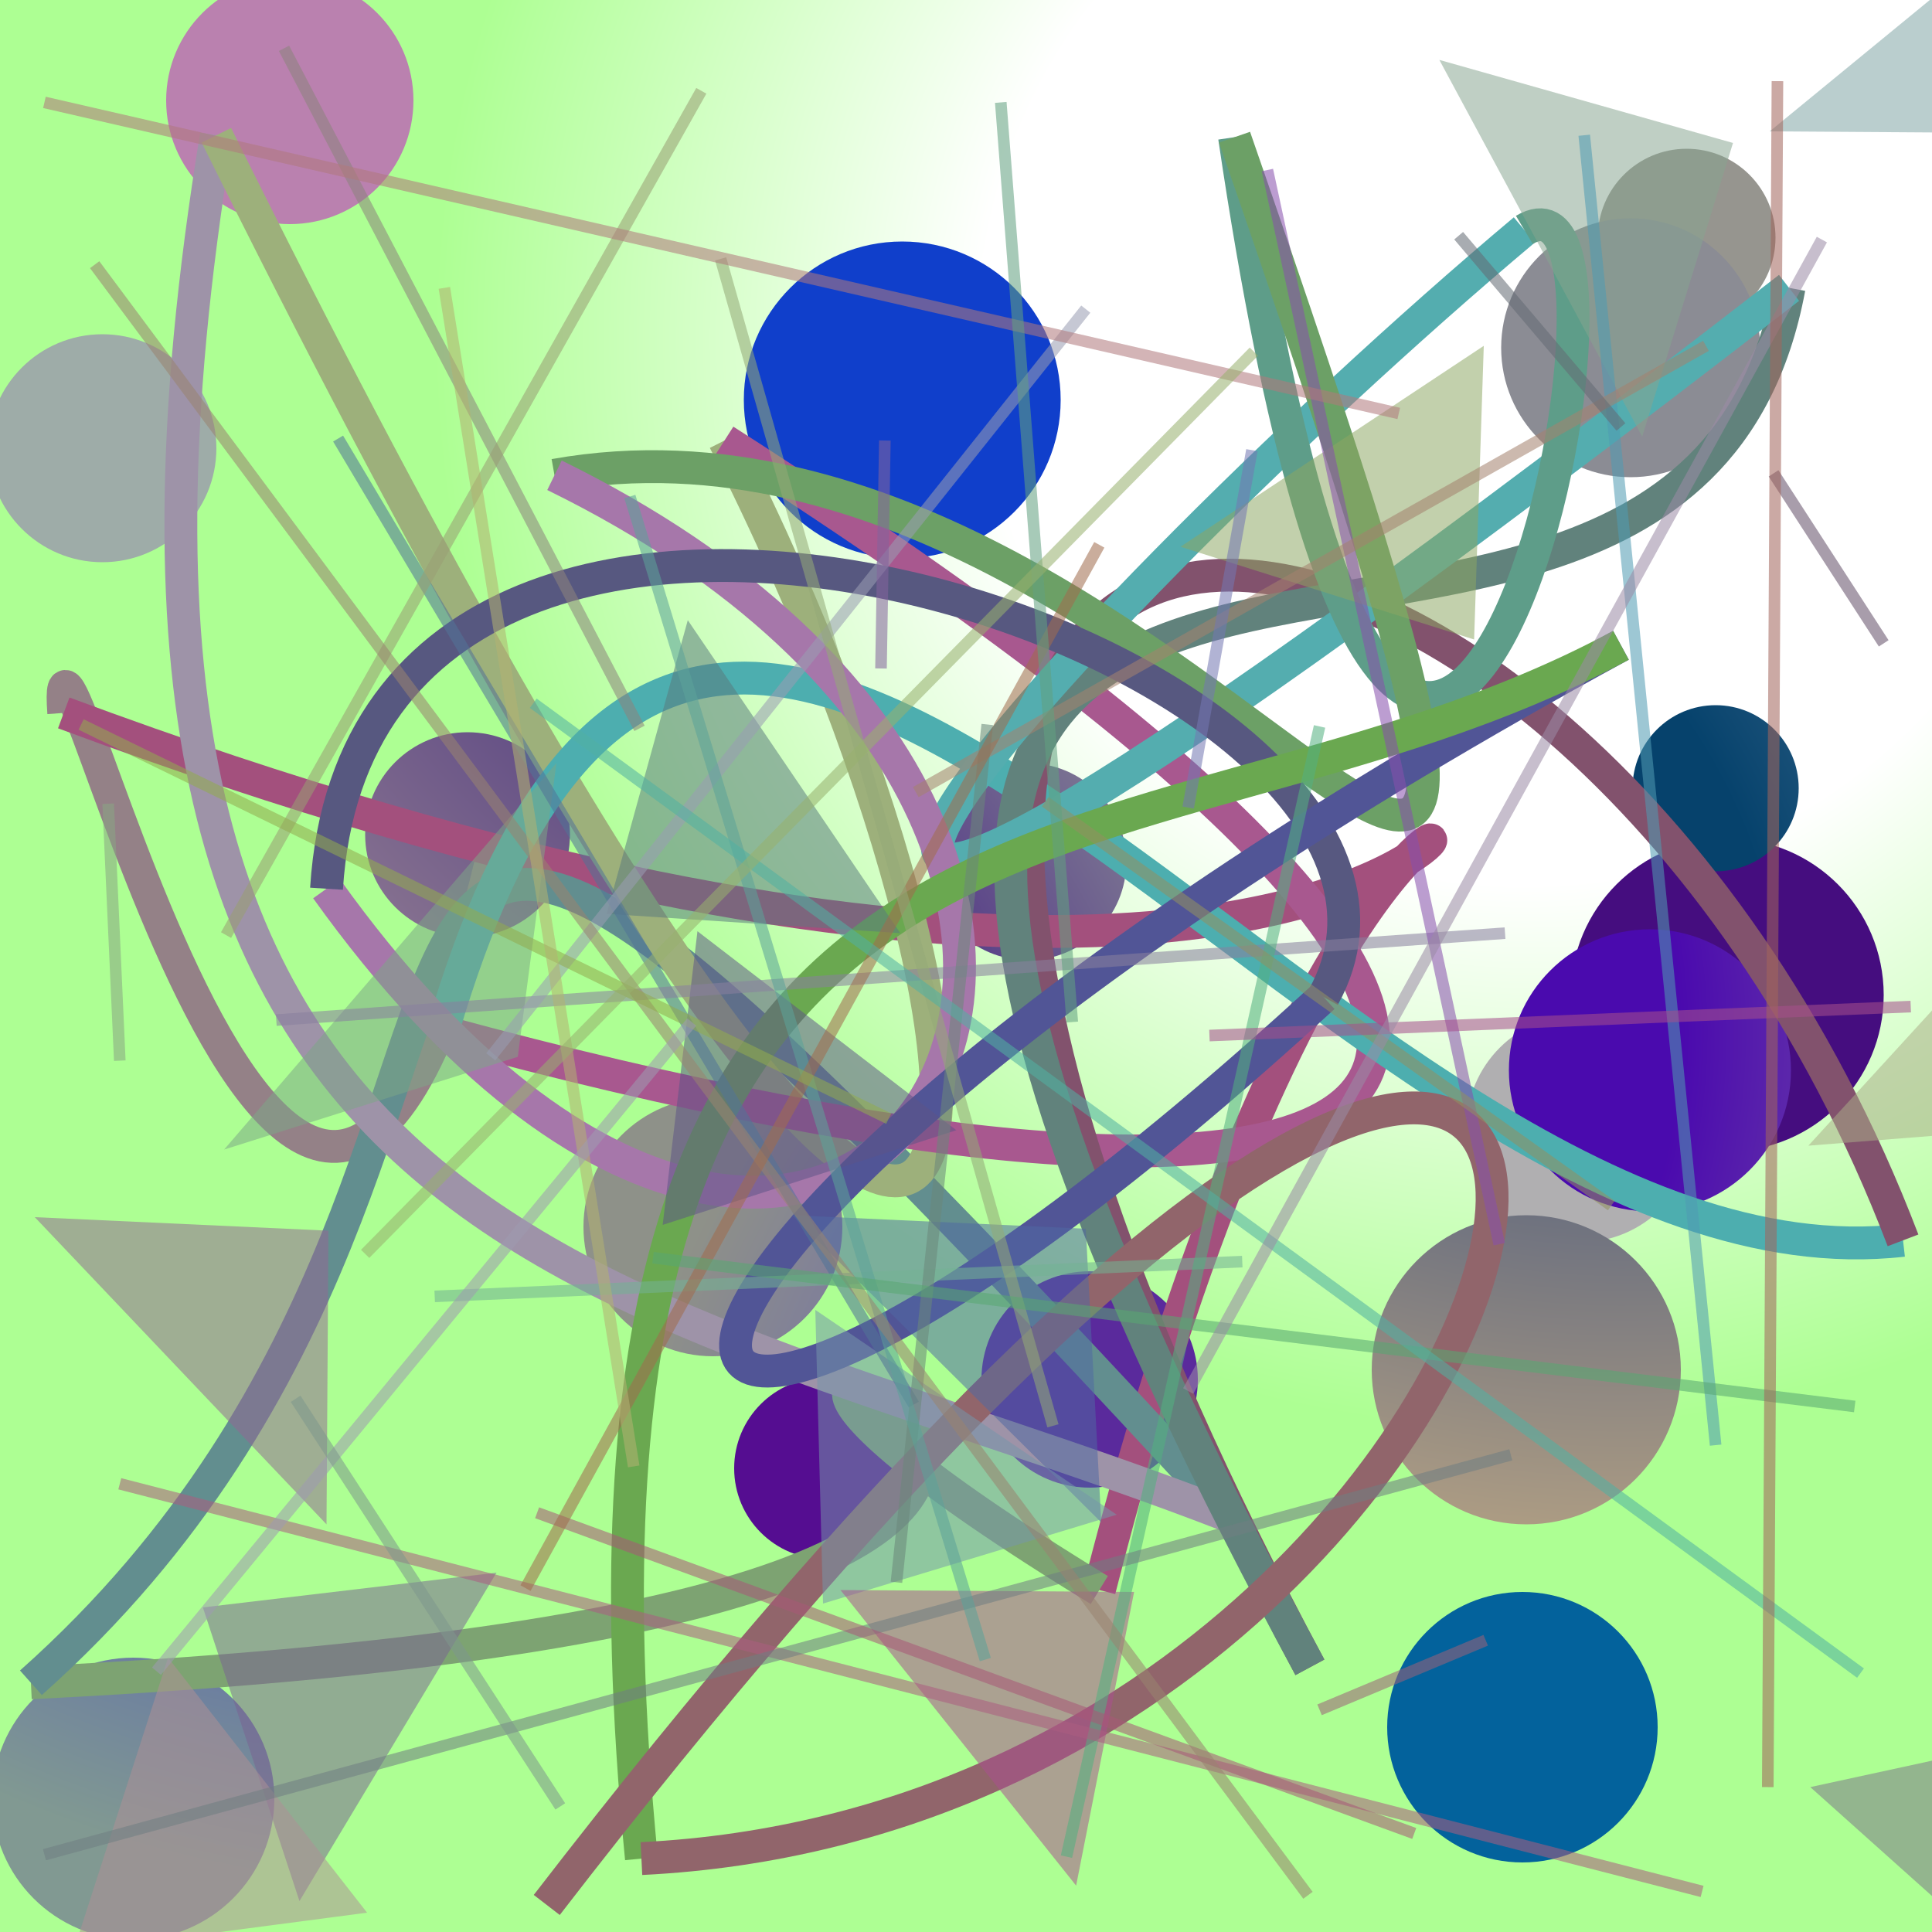 <?xml version="1.0" encoding="UTF-8"?>
<svg xmlns="http://www.w3.org/2000/svg" xmlns:xlink="http://www.w3.org/1999/xlink" width="500pt" height="500pt" viewBox="0 0 500 500" version="1.1">
<rect x="0" y="0" width="500" height="500" fill="#333333" stroke="none"/>
<defs>
<radialGradient id="radial0" gradientUnits="userSpaceOnUse" cx="0.787" cy="0.178" fx="0.787" fy="0.178" r="0.6" gradientTransform="matrix(500,0,0,500,0,0)">
<stop offset="0.467" style="stop-color:rgb(100%,100%,100%);stop-opacity:1;"/>
<stop offset="0.933" style="stop-color:rgb(67.9%,100%,57.6%);stop-opacity:1;"/>
</radialGradient>
<radialGradient id="radial1" gradientUnits="userSpaceOnUse" cx="0.227" cy="0.418" fx="0.227" fy="0.418" r="0.6" gradientTransform="matrix(500,0,0,500,0,0)">
<stop offset="0.467" style="stop-color:rgb(26.3%,29%,73.3%);stop-opacity:1;"/>
<stop offset="0.933" style="stop-color:rgb(50.6%,60.1%,57.2%);stop-opacity:1;"/>
</radialGradient>
<radialGradient id="radial2" gradientUnits="userSpaceOnUse" cx="0.534" cy="0.112" fx="0.534" fy="0.112" r="0.6" gradientTransform="matrix(500,0,0,500,0,0)">
<stop offset="0.467" style="stop-color:rgb(29.4%,21.4%,49.4%);stop-opacity:1;"/>
<stop offset="0.933" style="stop-color:rgb(59.4%,51.2%,58.4%);stop-opacity:1;"/>
</radialGradient>
<radialGradient id="radial3" gradientUnits="userSpaceOnUse" cx="0.394" cy="0.808" fx="0.394" fy="0.808" r="0.6" gradientTransform="matrix(500,0,0,500,0,0)">
<stop offset="0.467" style="stop-color:rgb(0.6%,33.7%,53.2%);stop-opacity:1;"/>
<stop offset="0.933" style="stop-color:rgb(62%,67.6%,65.9%);stop-opacity:1;"/>
</radialGradient>
<radialGradient id="radial4" gradientUnits="userSpaceOnUse" cx="0.422" cy="0.185" fx="0.422" fy="0.185" r="0.6" gradientTransform="matrix(500,0,0,500,0,0)">
<stop offset="0.467" style="stop-color:rgb(6.4%,24.9%,79.8%);stop-opacity:1;"/>
<stop offset="0.933" style="stop-color:rgb(70.9%,68.1%,56.4%);stop-opacity:1;"/>
</radialGradient>
<radialGradient id="radial5" gradientUnits="userSpaceOnUse" cx="0.163" cy="0.296" fx="0.163" fy="0.296" r="0.6" gradientTransform="matrix(500,0,0,500,0,0)">
<stop offset="0.467" style="stop-color:rgb(19.9%,17%,78.6%);stop-opacity:1;"/>
<stop offset="0.933" style="stop-color:rgb(69.2%,68.8%,69.4%);stop-opacity:1;"/>
</radialGradient>
<radialGradient id="radial6" gradientUnits="userSpaceOnUse" cx="0.403" cy="0.646" fx="0.403" fy="0.646" r="0.6" gradientTransform="matrix(500,0,0,500,0,0)">
<stop offset="0.467" style="stop-color:rgb(33.2%,5.2%,56.9%);stop-opacity:1;"/>
<stop offset="0.933" style="stop-color:rgb(70%,63.2%,62.8%);stop-opacity:1;"/>
</radialGradient>
<radialGradient id="radial7" gradientUnits="userSpaceOnUse" cx="0.113" cy="0.612" fx="0.113" fy="0.612" r="0.6" gradientTransform="matrix(500,0,0,500,0,0)">
<stop offset="0.467" style="stop-color:rgb(34.5%,0.4%,72.8%);stop-opacity:1;"/>
<stop offset="0.933" style="stop-color:rgb(58.7%,58.6%,56.2%);stop-opacity:1;"/>
</radialGradient>
<radialGradient id="radial8" gradientUnits="userSpaceOnUse" cx="0.194" cy="0.668" fx="0.194" fy="0.668" r="0.6" gradientTransform="matrix(500,0,0,500,0,0)">
<stop offset="0.467" style="stop-color:rgb(25%,11%,50.2%);stop-opacity:1;"/>
<stop offset="0.933" style="stop-color:rgb(61.9%,65.7%,61.6%);stop-opacity:1;"/>
</radialGradient>
<radialGradient id="radial9" gradientUnits="userSpaceOnUse" cx="0.889" cy="0.479" fx="0.889" fy="0.479" r="0.6" gradientTransform="matrix(500,0,0,500,0,0)">
<stop offset="0.467" style="stop-color:rgb(27%,5.1%,49.8%);stop-opacity:1;"/>
<stop offset="0.933" style="stop-color:rgb(64%,63%,60.1%);stop-opacity:1;"/>
</radialGradient>
<radialGradient id="radial10" gradientUnits="userSpaceOnUse" cx="0.643" cy="0.533" fx="0.643" fy="0.533" r="0.6" gradientTransform="matrix(500,0,0,500,0,0)">
<stop offset="0.467" style="stop-color:rgb(2.4%,26%,42.5%);stop-opacity:1;"/>
<stop offset="0.933" style="stop-color:rgb(51.6%,61.2%,71.6%);stop-opacity:1;"/>
</radialGradient>
<radialGradient id="radial11" gradientUnits="userSpaceOnUse" cx="0.653" cy="0.497" fx="0.653" fy="0.497" r="0.6" gradientTransform="matrix(500,0,0,500,0,0)">
<stop offset="0.467" style="stop-color:rgb(35.2%,16.4%,61%);stop-opacity:1;"/>
<stop offset="0.933" style="stop-color:rgb(50.2%,71.7%,58.7%);stop-opacity:1;"/>
</radialGradient>
<radialGradient id="radial12" gradientUnits="userSpaceOnUse" cx="0.868" cy="0.878" fx="0.868" fy="0.878" r="0.6" gradientTransform="matrix(500,0,0,500,0,0)">
<stop offset="0.467" style="stop-color:rgb(34.3%,31.5%,77.1%);stop-opacity:1;"/>
<stop offset="0.933" style="stop-color:rgb(55.8%,56.7%,53.6%);stop-opacity:1;"/>
</radialGradient>
<radialGradient id="radial13" gradientUnits="userSpaceOnUse" cx="0.805" cy="0.752" fx="0.805" fy="0.752" r="0.6" gradientTransform="matrix(500,0,0,500,0,0)">
<stop offset="0.467" style="stop-color:rgb(1.3%,38.5%,61%);stop-opacity:1;"/>
<stop offset="0.933" style="stop-color:rgb(70.6%,52%,52.7%);stop-opacity:1;"/>
</radialGradient>
<radialGradient id="radial14" gradientUnits="userSpaceOnUse" cx="0.839" cy="0.253" fx="0.839" fy="0.253" r="0.6" gradientTransform="matrix(500,0,0,500,0,0)">
<stop offset="0.467" style="stop-color:rgb(28.2%,34.5%,48.9%);stop-opacity:1;"/>
<stop offset="0.933" style="stop-color:rgb(70.8%,63.3%,51.7%);stop-opacity:1;"/>
</radialGradient>
<radialGradient id="radial15" gradientUnits="userSpaceOnUse" cx="0.641" cy="0.881" fx="0.641" fy="0.881" r="0.6" gradientTransform="matrix(500,0,0,500,0,0)">
<stop offset="0.467" style="stop-color:rgb(25.6%,34.9%,42.9%);stop-opacity:1;"/>
<stop offset="0.933" style="stop-color:rgb(54.6%,55%,58%);stop-opacity:1;"/>
</radialGradient>
<radialGradient id="radial16" gradientUnits="userSpaceOnUse" cx="0.842" cy="0.772" fx="0.842" fy="0.772" r="0.6" gradientTransform="matrix(500,0,0,500,0,0)">
<stop offset="0.467" style="stop-color:rgb(25.9%,18.2%,65.5%);stop-opacity:1;"/>
<stop offset="0.933" style="stop-color:rgb(72.8%,50.7%,68.6%);stop-opacity:1;"/>
</radialGradient>
<radialGradient id="radial17" gradientUnits="userSpaceOnUse" cx="0.59" cy="0.535" fx="0.59" fy="0.535" r="0.6" gradientTransform="matrix(500,0,0,500,0,0)">
<stop offset="0.467" style="stop-color:rgb(29.2%,3.8%,68.3%);stop-opacity:1;"/>
<stop offset="0.933" style="stop-color:rgb(62.3%,59.6%,61.4%);stop-opacity:1;"/>
</radialGradient>
<clipPath id="clip1">
  <rect x="0" y="0" width="500" height="500"/>
</clipPath>
<g id="surface184" clip-path="url(#clip1)">
<rect x="0" y="0" width="500" height="500" style="fill:url(#radial0);stroke:none;"/>
<path style=" stroke:none;fill-rule:nonzero;fill:url(#radial1);" d="M 71 465.5 C 71 485.66 54.66 502 34.5 502 C 14.34 502 -2 485.66 -2 465.5 C -2 445.34 14.34 429 34.5 429 C 54.66 429 71 445.34 71 465.5 "/>
<path style=" stroke:none;fill-rule:nonzero;fill:url(#radial2);" d="M 147.5 216 C 147.5 230.637 135.637 242.5 121 242.5 C 106.363 242.5 94.5 230.637 94.5 216 C 94.5 201.363 106.363 189.5 121 189.5 C 135.637 189.5 147.5 201.363 147.5 216 "/>
<path style=" stroke:none;fill-rule:nonzero;fill:url(#radial3);" d="M 56 116 C 56 132.293 42.793 145.5 26.5 145.5 C 10.207 145.5 -3 132.293 -3 116 C -3 99.707 10.207 86.5 26.5 86.5 C 42.793 86.5 56 99.707 56 116 "/>
<path style=" stroke:none;fill-rule:nonzero;fill:url(#radial4);" d="M 274.5 103.5 C 274.5 126.145 256.145 144.5 233.5 144.5 C 210.855 144.5 192.5 126.145 192.5 103.5 C 192.5 80.855 210.855 62.5 233.5 62.5 C 256.145 62.5 274.5 80.855 274.5 103.5 "/>
<path style=" stroke:none;fill-rule:nonzero;fill:url(#radial5);" d="M 438.5 292 C 438.5 308.293 425.293 321.5 409 321.5 C 392.707 321.5 379.5 308.293 379.5 292 C 379.5 275.707 392.707 262.5 409 262.5 C 425.293 262.5 438.5 275.707 438.5 292 "/>
<path style=" stroke:none;fill-rule:nonzero;fill:url(#radial6);" d="M 237 380 C 237 392.98 226.48 403.5 213.5 403.5 C 200.52 403.5 190 392.98 190 380 C 190 367.02 200.52 356.5 213.5 356.5 C 226.48 356.5 237 367.02 237 380 "/>
<path style=" stroke:none;fill-rule:nonzero;fill:url(#radial7);" d="M 459.5 61.5 C 459.5 74.203 449.203 84.5 436.5 84.5 C 423.797 84.5 413.5 74.203 413.5 61.5 C 413.5 48.797 423.797 38.5 436.5 38.5 C 449.203 38.5 459.5 48.797 459.5 61.5 "/>
<path style=" stroke:none;fill-rule:nonzero;fill:url(#radial8);" d="M 291.5 223 C 291.5 237.082 280.082 248.5 266 248.5 C 251.918 248.5 240.5 237.082 240.5 223 C 240.5 208.918 251.918 197.5 266 197.5 C 280.082 197.5 291.5 208.918 291.5 223 "/>
<path style=" stroke:none;fill-rule:nonzero;fill:url(#radial9);" d="M 487.5 257.5 C 487.5 279.867 469.367 298 447 298 C 424.633 298 406.5 279.867 406.5 257.5 C 406.5 235.133 424.633 217 447 217 C 469.367 217 487.5 235.133 487.5 257.5 "/>
<path style=" stroke:none;fill-rule:nonzero;fill:url(#radial10);" d="M 465.5 204 C 465.5 215.875 455.875 225.5 444 225.5 C 432.125 225.5 422.5 215.875 422.5 204 C 422.5 192.125 432.125 182.5 444 182.5 C 455.875 182.5 465.5 192.125 465.5 204 "/>
<path style=" stroke:none;fill-rule:nonzero;fill:url(#radial11);" d="M 310 357 C 310 372.465 297.465 385 282 385 C 266.535 385 254 372.465 254 357 C 254 341.535 266.535 329 282 329 C 297.465 329 310 341.535 310 357 "/>
<path style=" stroke:none;fill-rule:nonzero;fill:url(#radial12);" d="M 218 317.5 C 218 336 203 351 184.5 351 C 166 351 151 336 151 317.5 C 151 299 166 284 184.5 284 C 203 284 218 299 218 317.5 "/>
<path style=" stroke:none;fill-rule:nonzero;fill:url(#radial13);" d="M 429 447 C 429 466.328 413.328 482 394 482 C 374.672 482 359 466.328 359 447 C 359 427.672 374.672 412 394 412 C 413.328 412 429 427.672 429 447 "/>
<path style=" stroke:none;fill-rule:nonzero;fill:url(#radial14);" d="M 435 354.5 C 435 376.59 417.09 394.5 395 394.5 C 372.91 394.5 355 376.59 355 354.5 C 355 332.41 372.91 314.5 395 314.5 C 417.09 314.5 435 332.41 435 354.5 "/>
<path style=" stroke:none;fill-rule:nonzero;fill:url(#radial15);" d="M 455.5 90 C 455.5 108.5 440.5 123.5 422 123.5 C 403.5 123.5 388.5 108.5 388.5 90 C 388.5 71.5 403.5 56.5 422 56.5 C 440.5 56.5 455.5 71.5 455.5 90 "/>
<path style=" stroke:none;fill-rule:nonzero;fill:url(#radial16);" d="M 107 26 C 107 43.672 92.672 58 75 58 C 57.328 58 43 43.672 43 26 C 43 8.328 57.328 -6 75 -6 C 92.672 -6 107 8.328 107 26 "/>
<path style=" stroke:none;fill-rule:nonzero;fill:url(#radial17);" d="M 463.5 277 C 463.5 297.16 447.16 313.5 427 313.5 C 406.84 313.5 390.5 297.16 390.5 277 C 390.5 256.84 406.84 240.5 427 240.5 C 447.16 240.5 463.5 256.84 463.5 277 "/>
<path style="fill:none;stroke-width:0.017;stroke-linecap:butt;stroke-linejoin:miter;stroke:rgb(58.2%,50.6%,53%);stroke-opacity:1;stroke-miterlimit:10;" d="M 0.254 0.447 C 0.155 0.859 0.025 0.259 0.033 0.369 " transform="matrix(500,0,0,500,0,0)"/>
<path style="fill:none;stroke-width:0.017;stroke-linecap:butt;stroke-linejoin:miter;stroke:rgb(63.9%,31.6%,49.1%);stroke-opacity:1;stroke-miterlimit:10;" d="M 0.033 0.369 C 0.988 0.724 0.764 0.058 0.569 0.823 " transform="matrix(500,0,0,500,0,0)"/>
<path style="fill:none;stroke-width:0.017;stroke-linecap:butt;stroke-linejoin:miter;stroke:rgb(48.9%,63.8%,44.9%);stroke-opacity:1;stroke-miterlimit:10;" d="M 0.569 0.823 C 0.175 0.582 0.89 0.828 0.016 0.871 " transform="matrix(500,0,0,500,0,0)"/>
<path style="fill:none;stroke-width:0.017;stroke-linecap:butt;stroke-linejoin:miter;stroke:rgb(38.3%,55.6%,56.1%);stroke-opacity:1;stroke-miterlimit:10;" d="M 0.016 0.871 C 0.352 0.572 0.06 0.158 0.637 0.785 " transform="matrix(500,0,0,500,0,0)"/>
<path style="fill:none;stroke-width:0.017;stroke-linecap:butt;stroke-linejoin:miter;stroke:rgb(62.1%,57.7%,66%);stroke-opacity:1;stroke-miterlimit:10;" d="M 0.637 0.785 C 0.318 0.661 0.015 0.662 0.112 0.07 " transform="matrix(500,0,0,500,0,0)"/>
<path style="fill:none;stroke-width:0.017;stroke-linecap:butt;stroke-linejoin:miter;stroke:rgb(61.7%,68.9%,48.2%);stroke-opacity:1;stroke-miterlimit:10;" d="M 0.112 0.07 C 0.542 0.938 0.556 0.585 0.375 0.228 " transform="matrix(500,0,0,500,0,0)"/>
<path style="fill:none;stroke-width:0.017;stroke-linecap:butt;stroke-linejoin:miter;stroke:rgb(65.9%,34.7%,55.9%);stroke-opacity:1;stroke-miterlimit:10;" d="M 0.375 0.228 C 0.936 0.587 0.73 0.67 0.229 0.534 " transform="matrix(500,0,0,500,0,0)"/>
<path style="fill:none;stroke-width:0.017;stroke-linecap:butt;stroke-linejoin:miter;stroke:rgb(30.1%,68%,68.4%);stroke-opacity:1;stroke-miterlimit:10;" d="M 0.229 0.534 C 0.37 0.053 0.687 0.676 0.985 0.642 " transform="matrix(500,0,0,500,0,0)"/>
<path style="fill:none;stroke-width:0.017;stroke-linecap:butt;stroke-linejoin:miter;stroke:rgb(50.8%,32.1%,42.6%);stroke-opacity:1;stroke-miterlimit:10;" d="M 0.985 0.642 C 0.81 0.183 0.277 0.114 0.678 0.863 " transform="matrix(500,0,0,500,0,0)"/>
<path style="fill:none;stroke-width:0.017;stroke-linecap:butt;stroke-linejoin:miter;stroke:rgb(38.2%,50.8%,48.8%);stroke-opacity:1;stroke-miterlimit:10;" d="M 0.678 0.863 C 0.24 0.053 0.864 0.482 0.926 0.149 " transform="matrix(500,0,0,500,0,0)"/>
<path style="fill:none;stroke-width:0.017;stroke-linecap:butt;stroke-linejoin:miter;stroke:rgb(33.2%,67.9%,68.4%);stroke-opacity:1;stroke-miterlimit:10;" d="M 0.926 0.149 C 0.188 0.721 0.546 0.323 0.789 0.119 " transform="matrix(500,0,0,500,0,0)"/>
<path style="fill:none;stroke-width:0.017;stroke-linecap:butt;stroke-linejoin:miter;stroke:rgb(37.1%,61.7%,53.9%);stroke-opacity:1;stroke-miterlimit:10;" d="M 0.789 0.119 C 0.871 0.07 0.735 0.72 0.639 0.071 " transform="matrix(500,0,0,500,0,0)"/>
<path style="fill:none;stroke-width:0.017;stroke-linecap:butt;stroke-linejoin:miter;stroke:rgb(42.5%,62.6%,39.9%);stroke-opacity:1;stroke-miterlimit:10;" d="M 0.639 0.071 C 0.885 0.78 0.629 0.185 0.287 0.246 " transform="matrix(500,0,0,500,0,0)"/>
<path style="fill:none;stroke-width:0.017;stroke-linecap:butt;stroke-linejoin:miter;stroke:rgb(65%,46.8%,66.6%);stroke-opacity:1;stroke-miterlimit:10;" d="M 0.287 0.246 C 0.687 0.442 0.439 0.837 0.169 0.46 " transform="matrix(500,0,0,500,0,0)"/>
<path style="fill:none;stroke-width:0.017;stroke-linecap:butt;stroke-linejoin:miter;stroke:rgb(34.3%,34.4%,50%);stroke-opacity:1;stroke-miterlimit:10;" d="M 0.169 0.46 C 0.189 0.143 0.781 0.343 0.685 0.516 " transform="matrix(500,0,0,500,0,0)"/>
<path style="fill:none;stroke-width:0.017;stroke-linecap:butt;stroke-linejoin:miter;stroke:rgb(32%,33.4%,58.9%);stroke-opacity:1;stroke-miterlimit:10;" d="M 0.685 0.516 C 0.279 0.889 0.231 0.665 0.839 0.334 " transform="matrix(500,0,0,500,0,0)"/>
<path style="fill:none;stroke-width:0.017;stroke-linecap:butt;stroke-linejoin:miter;stroke:rgb(41.6%,65.7%,31.3%);stroke-opacity:1;stroke-miterlimit:10;" d="M 0.839 0.334 C 0.587 0.47 0.273 0.356 0.332 0.962 " transform="matrix(500,0,0,500,0,0)"/>
<path style="fill:none;stroke-width:0.017;stroke-linecap:butt;stroke-linejoin:miter;stroke:rgb(57%,39.7%,42%);stroke-opacity:1;stroke-miterlimit:10;" d="M 0.332 0.962 C 0.877 0.935 0.977 0.086 0.283 0.986 " transform="matrix(500,0,0,500,0,0)"/>
<path style=" stroke:none;fill-rule:nonzero;fill:rgb(67.1%,67.4%,53.5%);fill-opacity:0.528;" d="M 468 296.5 L 544 290.5 L 543 214.5 L 468 296.5 "/>
<path style=" stroke:none;fill-rule:nonzero;fill:rgb(53%,65.1%,56.6%);fill-opacity:0.528;" d="M 372.5 15.5 L 448.5 37 L 425 113 L 372.5 15.5 "/>
<path style=" stroke:none;fill-rule:nonzero;fill:rgb(49.1%,45.2%,54.4%);fill-opacity:0.528;" d="M 468.5 462.5 L 544.5 446 L 535 522 L 468.5 462.5 "/>
<path style=" stroke:none;fill-rule:nonzero;fill:rgb(31.4%,41%,64%);fill-opacity:0.528;" d="M 205 314.5 L 281 318 L 285 394 L 205 314.5 "/>
<path style=" stroke:none;fill-rule:nonzero;fill:rgb(36.4%,32.7%,52.7%);fill-opacity:0.528;" d="M 247.5 292.5 L 171.5 317 L 180.5 241 L 247.5 292.5 "/>
<path style=" stroke:none;fill-rule:nonzero;fill:rgb(49.3%,64%,63.9%);fill-opacity:0.528;" d="M 458 34 L 534 34.5 L 550 -41.5 L 458 34 "/>
<path style=" stroke:none;fill-rule:nonzero;fill:rgb(58.4%,40.1%,58.3%);fill-opacity:0.528;" d="M 9 315 L 85 318.5 L 84.5 394.5 L 9 315 "/>
<path style=" stroke:none;fill-rule:nonzero;fill:rgb(47.4%,39.1%,57.6%);fill-opacity:0.528;" d="M 128.5 407 L 52.5 416 L 77.5 492 L 128.5 407 "/>
<path style=" stroke:none;fill-rule:nonzero;fill:rgb(46.3%,59%,66.9%);fill-opacity:0.528;" d="M 289 392 L 213 415 L 211 339 L 289 392 "/>
<path style=" stroke:none;fill-rule:nonzero;fill:rgb(34.8%,47.6%,49.3%);fill-opacity:0.528;" d="M 233 241.5 L 157 236.5 L 178 160.5 L 233 241.5 "/>
<path style=" stroke:none;fill-rule:nonzero;fill:rgb(49.3%,65.8%,52.9%);fill-opacity:0.528;" d="M 58 297.5 L 134 273.5 L 144 197.5 L 58 297.5 "/>
<path style=" stroke:none;fill-rule:nonzero;fill:rgb(55.1%,65.8%,38.9%);fill-opacity:0.528;" d="M 305.5 141.5 L 381.5 165.5 L 384 89.5 L 305.5 141.5 "/>
<path style=" stroke:none;fill-rule:nonzero;fill:rgb(68.7%,56.8%,58.6%);fill-opacity:0.528;" d="M 95 495 L 19 505 L 43.5 429 L 95 495 "/>
<path style=" stroke:none;fill-rule:nonzero;fill:rgb(67.2%,30.7%,56.8%);fill-opacity:0.528;" d="M 217.5 411.5 L 293.5 412 L 278.5 488 L 217.5 411.5 "/>
<path style="fill:none;stroke-width:0.006;stroke-linecap:butt;stroke-linejoin:miter;stroke:rgb(32.1%,45%,59.3%);stroke-opacity:0.558;stroke-miterlimit:10;" d="M 0.175 0.227 L 0.473 0.727 " transform="matrix(500,0,0,500,0,0)"/>
<path style="fill:none;stroke-width:0.006;stroke-linecap:butt;stroke-linejoin:miter;stroke:rgb(53.6%,50.2%,62.3%);stroke-opacity:0.558;stroke-miterlimit:10;" d="M 0.779 0.483 L 0.143 0.528 " transform="matrix(500,0,0,500,0,0)"/>
<path style="fill:none;stroke-width:0.006;stroke-linecap:butt;stroke-linejoin:miter;stroke:rgb(52.8%,31.2%,67.4%);stroke-opacity:0.558;stroke-miterlimit:10;" d="M 0.656 0.088 L 0.776 0.644 " transform="matrix(500,0,0,500,0,0)"/>
<path style="fill:none;stroke-width:0.006;stroke-linecap:butt;stroke-linejoin:miter;stroke:rgb(59.8%,61.4%,69.4%);stroke-opacity:0.558;stroke-miterlimit:10;" d="M 0.562 0.16 L 0.254 0.547 " transform="matrix(500,0,0,500,0,0)"/>
<path style="fill:none;stroke-width:0.006;stroke-linecap:butt;stroke-linejoin:miter;stroke:rgb(31.4%,60.3%,69.6%);stroke-opacity:0.558;stroke-miterlimit:10;" d="M 0.888 0.748 L 0.82 0.07 " transform="matrix(500,0,0,500,0,0)"/>
<path style="fill:none;stroke-width:0.006;stroke-linecap:butt;stroke-linejoin:miter;stroke:rgb(61.1%,37.9%,47%);stroke-opacity:0.558;stroke-miterlimit:10;" d="M 0.683 0.885 L 0.769 0.849 " transform="matrix(500,0,0,500,0,0)"/>
<path style="fill:none;stroke-width:0.006;stroke-linecap:butt;stroke-linejoin:miter;stroke:rgb(44.9%,70%,57.5%);stroke-opacity:0.558;stroke-miterlimit:10;" d="M 0.225 0.671 L 0.643 0.653 " transform="matrix(500,0,0,500,0,0)"/>
<path style="fill:none;stroke-width:0.006;stroke-linecap:butt;stroke-linejoin:miter;stroke:rgb(32.3%,69%,50.4%);stroke-opacity:0.558;stroke-miterlimit:10;" d="M 0.683 0.376 L 0.552 0.961 " transform="matrix(500,0,0,500,0,0)"/>
<path style="fill:none;stroke-width:0.006;stroke-linecap:butt;stroke-linejoin:miter;stroke:rgb(53.4%,65%,51.8%);stroke-opacity:0.558;stroke-miterlimit:10;" d="M 0.056 0.416 L 0.062 0.549 " transform="matrix(500,0,0,500,0,0)"/>
<path style="fill:none;stroke-width:0.006;stroke-linecap:butt;stroke-linejoin:miter;stroke:rgb(66.8%,36.5%,50.4%);stroke-opacity:0.558;stroke-miterlimit:10;" d="M 0.881 0.979 L 0.062 0.768 " transform="matrix(500,0,0,500,0,0)"/>
<path style="fill:none;stroke-width:0.006;stroke-linecap:butt;stroke-linejoin:miter;stroke:rgb(54.9%,51.5%,48.4%);stroke-opacity:0.558;stroke-miterlimit:10;" d="M 0.331 0.377 L 0.147 0.025 " transform="matrix(500,0,0,500,0,0)"/>
<path style="fill:none;stroke-width:0.006;stroke-linecap:butt;stroke-linejoin:miter;stroke:rgb(64.3%,50.5%,43.1%);stroke-opacity:0.558;stroke-miterlimit:10;" d="M 0.883 0.179 L 0.474 0.41 " transform="matrix(500,0,0,500,0,0)"/>
<path style="fill:none;stroke-width:0.006;stroke-linecap:butt;stroke-linejoin:miter;stroke:rgb(41.7%,52.7%,47.7%);stroke-opacity:0.558;stroke-miterlimit:10;" d="M 0.464 0.819 L 0.511 0.375 " transform="matrix(500,0,0,500,0,0)"/>
<path style="fill:none;stroke-width:0.006;stroke-linecap:butt;stroke-linejoin:miter;stroke:rgb(56.8%,56.6%,38.1%);stroke-opacity:0.558;stroke-miterlimit:10;" d="M 0.834 0.624 L 0.541 0.415 " transform="matrix(500,0,0,500,0,0)"/>
<path style="fill:none;stroke-width:0.006;stroke-linecap:butt;stroke-linejoin:miter;stroke:rgb(43.7%,49.1%,50.9%);stroke-opacity:0.558;stroke-miterlimit:10;" d="M 0.782 0.753 L 0.023 0.96 " transform="matrix(500,0,0,500,0,0)"/>
<path style="fill:none;stroke-width:0.006;stroke-linecap:butt;stroke-linejoin:miter;stroke:rgb(65.6%,34.5%,46.6%);stroke-opacity:0.558;stroke-miterlimit:10;" d="M 0.732 0.949 L 0.278 0.783 " transform="matrix(500,0,0,500,0,0)"/>
<path style="fill:none;stroke-width:0.006;stroke-linecap:butt;stroke-linejoin:miter;stroke:rgb(60.2%,62%,45.1%);stroke-opacity:0.558;stroke-miterlimit:10;" d="M 0.117 0.484 L 0.363 0.047 " transform="matrix(500,0,0,500,0,0)"/>
<path style="fill:none;stroke-width:0.006;stroke-linecap:butt;stroke-linejoin:miter;stroke:rgb(36.4%,63.5%,59.7%);stroke-opacity:0.558;stroke-miterlimit:10;" d="M 0.326 0.257 L 0.51 0.859 " transform="matrix(500,0,0,500,0,0)"/>
<path style="fill:none;stroke-width:0.006;stroke-linecap:butt;stroke-linejoin:miter;stroke:rgb(39.2%,31.1%,40.8%);stroke-opacity:0.558;stroke-miterlimit:10;" d="M 0.975 0.333 L 0.918 0.245 " transform="matrix(500,0,0,500,0,0)"/>
<path style="fill:none;stroke-width:0.006;stroke-linecap:butt;stroke-linejoin:miter;stroke:rgb(59.7%,51.7%,43.8%);stroke-opacity:0.558;stroke-miterlimit:10;" d="M 0.049 0.137 L 0.677 0.981 " transform="matrix(500,0,0,500,0,0)"/>
<path style="fill:none;stroke-width:0.006;stroke-linecap:butt;stroke-linejoin:miter;stroke:rgb(62.9%,42.4%,30.8%);stroke-opacity:0.558;stroke-miterlimit:10;" d="M 0.272 0.822 L 0.569 0.282 " transform="matrix(500,0,0,500,0,0)"/>
<path style="fill:none;stroke-width:0.006;stroke-linecap:butt;stroke-linejoin:miter;stroke:rgb(39.1%,41.7%,45.3%);stroke-opacity:0.558;stroke-miterlimit:10;" d="M 0.755 0.122 L 0.839 0.221 " transform="matrix(500,0,0,500,0,0)"/>
<path style="fill:none;stroke-width:0.006;stroke-linecap:butt;stroke-linejoin:miter;stroke:rgb(56.8%,66.7%,31.2%);stroke-opacity:0.558;stroke-miterlimit:10;" d="M 0.46 0.579 L 0.042 0.375 " transform="matrix(500,0,0,500,0,0)"/>
<path style="fill:none;stroke-width:0.006;stroke-linecap:butt;stroke-linejoin:miter;stroke:rgb(69.6%,69.4%,44.4%);stroke-opacity:0.558;stroke-miterlimit:10;" d="M 0.23 0.149 L 0.328 0.759 " transform="matrix(500,0,0,500,0,0)"/>
<path style="fill:none;stroke-width:0.006;stroke-linecap:butt;stroke-linejoin:miter;stroke:rgb(61.7%,60.6%,69%);stroke-opacity:0.558;stroke-miterlimit:10;" d="M 0.081 0.865 L 0.358 0.529 " transform="matrix(500,0,0,500,0,0)"/>
<path style="fill:none;stroke-width:0.006;stroke-linecap:butt;stroke-linejoin:miter;stroke:rgb(58%,66.2%,46.6%);stroke-opacity:0.558;stroke-miterlimit:10;" d="M 0.373 0.134 L 0.545 0.738 " transform="matrix(500,0,0,500,0,0)"/>
<path style="fill:none;stroke-width:0.006;stroke-linecap:butt;stroke-linejoin:miter;stroke:rgb(34.8%,65.7%,44.7%);stroke-opacity:0.558;stroke-miterlimit:10;" d="M 0.96 0.728 L 0.338 0.651 " transform="matrix(500,0,0,500,0,0)"/>
<path style="fill:none;stroke-width:0.006;stroke-linecap:butt;stroke-linejoin:miter;stroke:rgb(45.2%,46.4%,69.4%);stroke-opacity:0.558;stroke-miterlimit:10;" d="M 0.615 0.418 L 0.648 0.233 " transform="matrix(500,0,0,500,0,0)"/>
<path style="fill:none;stroke-width:0.006;stroke-linecap:butt;stroke-linejoin:miter;stroke:rgb(49.3%,59.2%,55.3%);stroke-opacity:0.558;stroke-miterlimit:10;" d="M 0.29 0.935 L 0.153 0.724 " transform="matrix(500,0,0,500,0,0)"/>
<path style="fill:none;stroke-width:0.006;stroke-linecap:butt;stroke-linejoin:miter;stroke:rgb(65%,31.4%,55%);stroke-opacity:0.558;stroke-miterlimit:10;" d="M 0.989 0.521 L 0.626 0.536 " transform="matrix(500,0,0,500,0,0)"/>
<path style="fill:none;stroke-width:0.006;stroke-linecap:butt;stroke-linejoin:miter;stroke:rgb(32%,68.8%,63.4%);stroke-opacity:0.558;stroke-miterlimit:10;" d="M 0.276 0.364 L 0.963 0.866 " transform="matrix(500,0,0,500,0,0)"/>
<path style="fill:none;stroke-width:0.006;stroke-linecap:butt;stroke-linejoin:miter;stroke:rgb(68.8%,47.4%,48.4%);stroke-opacity:0.558;stroke-miterlimit:10;" d="M 0.724 0.214 L 0.023 0.053 " transform="matrix(500,0,0,500,0,0)"/>
<path style="fill:none;stroke-width:0.006;stroke-linecap:butt;stroke-linejoin:miter;stroke:rgb(60.3%,54.6%,65.1%);stroke-opacity:0.558;stroke-miterlimit:10;" d="M 0.615 0.72 L 0.943 0.124 " transform="matrix(500,0,0,500,0,0)"/>
<path style="fill:none;stroke-width:0.006;stroke-linecap:butt;stroke-linejoin:miter;stroke:rgb(63.2%,39.8%,36.2%);stroke-opacity:0.558;stroke-miterlimit:10;" d="M 0.915 0.925 L 0.92 0.042 " transform="matrix(500,0,0,500,0,0)"/>
<path style="fill:none;stroke-width:0.006;stroke-linecap:butt;stroke-linejoin:miter;stroke:rgb(38.5%,63%,50%);stroke-opacity:0.558;stroke-miterlimit:10;" d="M 0.555 0.529 L 0.518 0.053 " transform="matrix(500,0,0,500,0,0)"/>
<path style="fill:none;stroke-width:0.006;stroke-linecap:butt;stroke-linejoin:miter;stroke:rgb(59.3%,69%,42.9%);stroke-opacity:0.558;stroke-miterlimit:10;" d="M 0.189 0.649 L 0.649 0.182 " transform="matrix(500,0,0,500,0,0)"/>
<path style="fill:none;stroke-width:0.006;stroke-linecap:butt;stroke-linejoin:miter;stroke:rgb(51.6%,38.7%,61.1%);stroke-opacity:0.558;stroke-miterlimit:10;" d="M 0.456 0.346 L 0.458 0.228 " transform="matrix(500,0,0,500,0,0)"/>
</g>
</defs>
<g id="surface181">
<use xlink:href="#surface184"/>
</g>
</svg>
